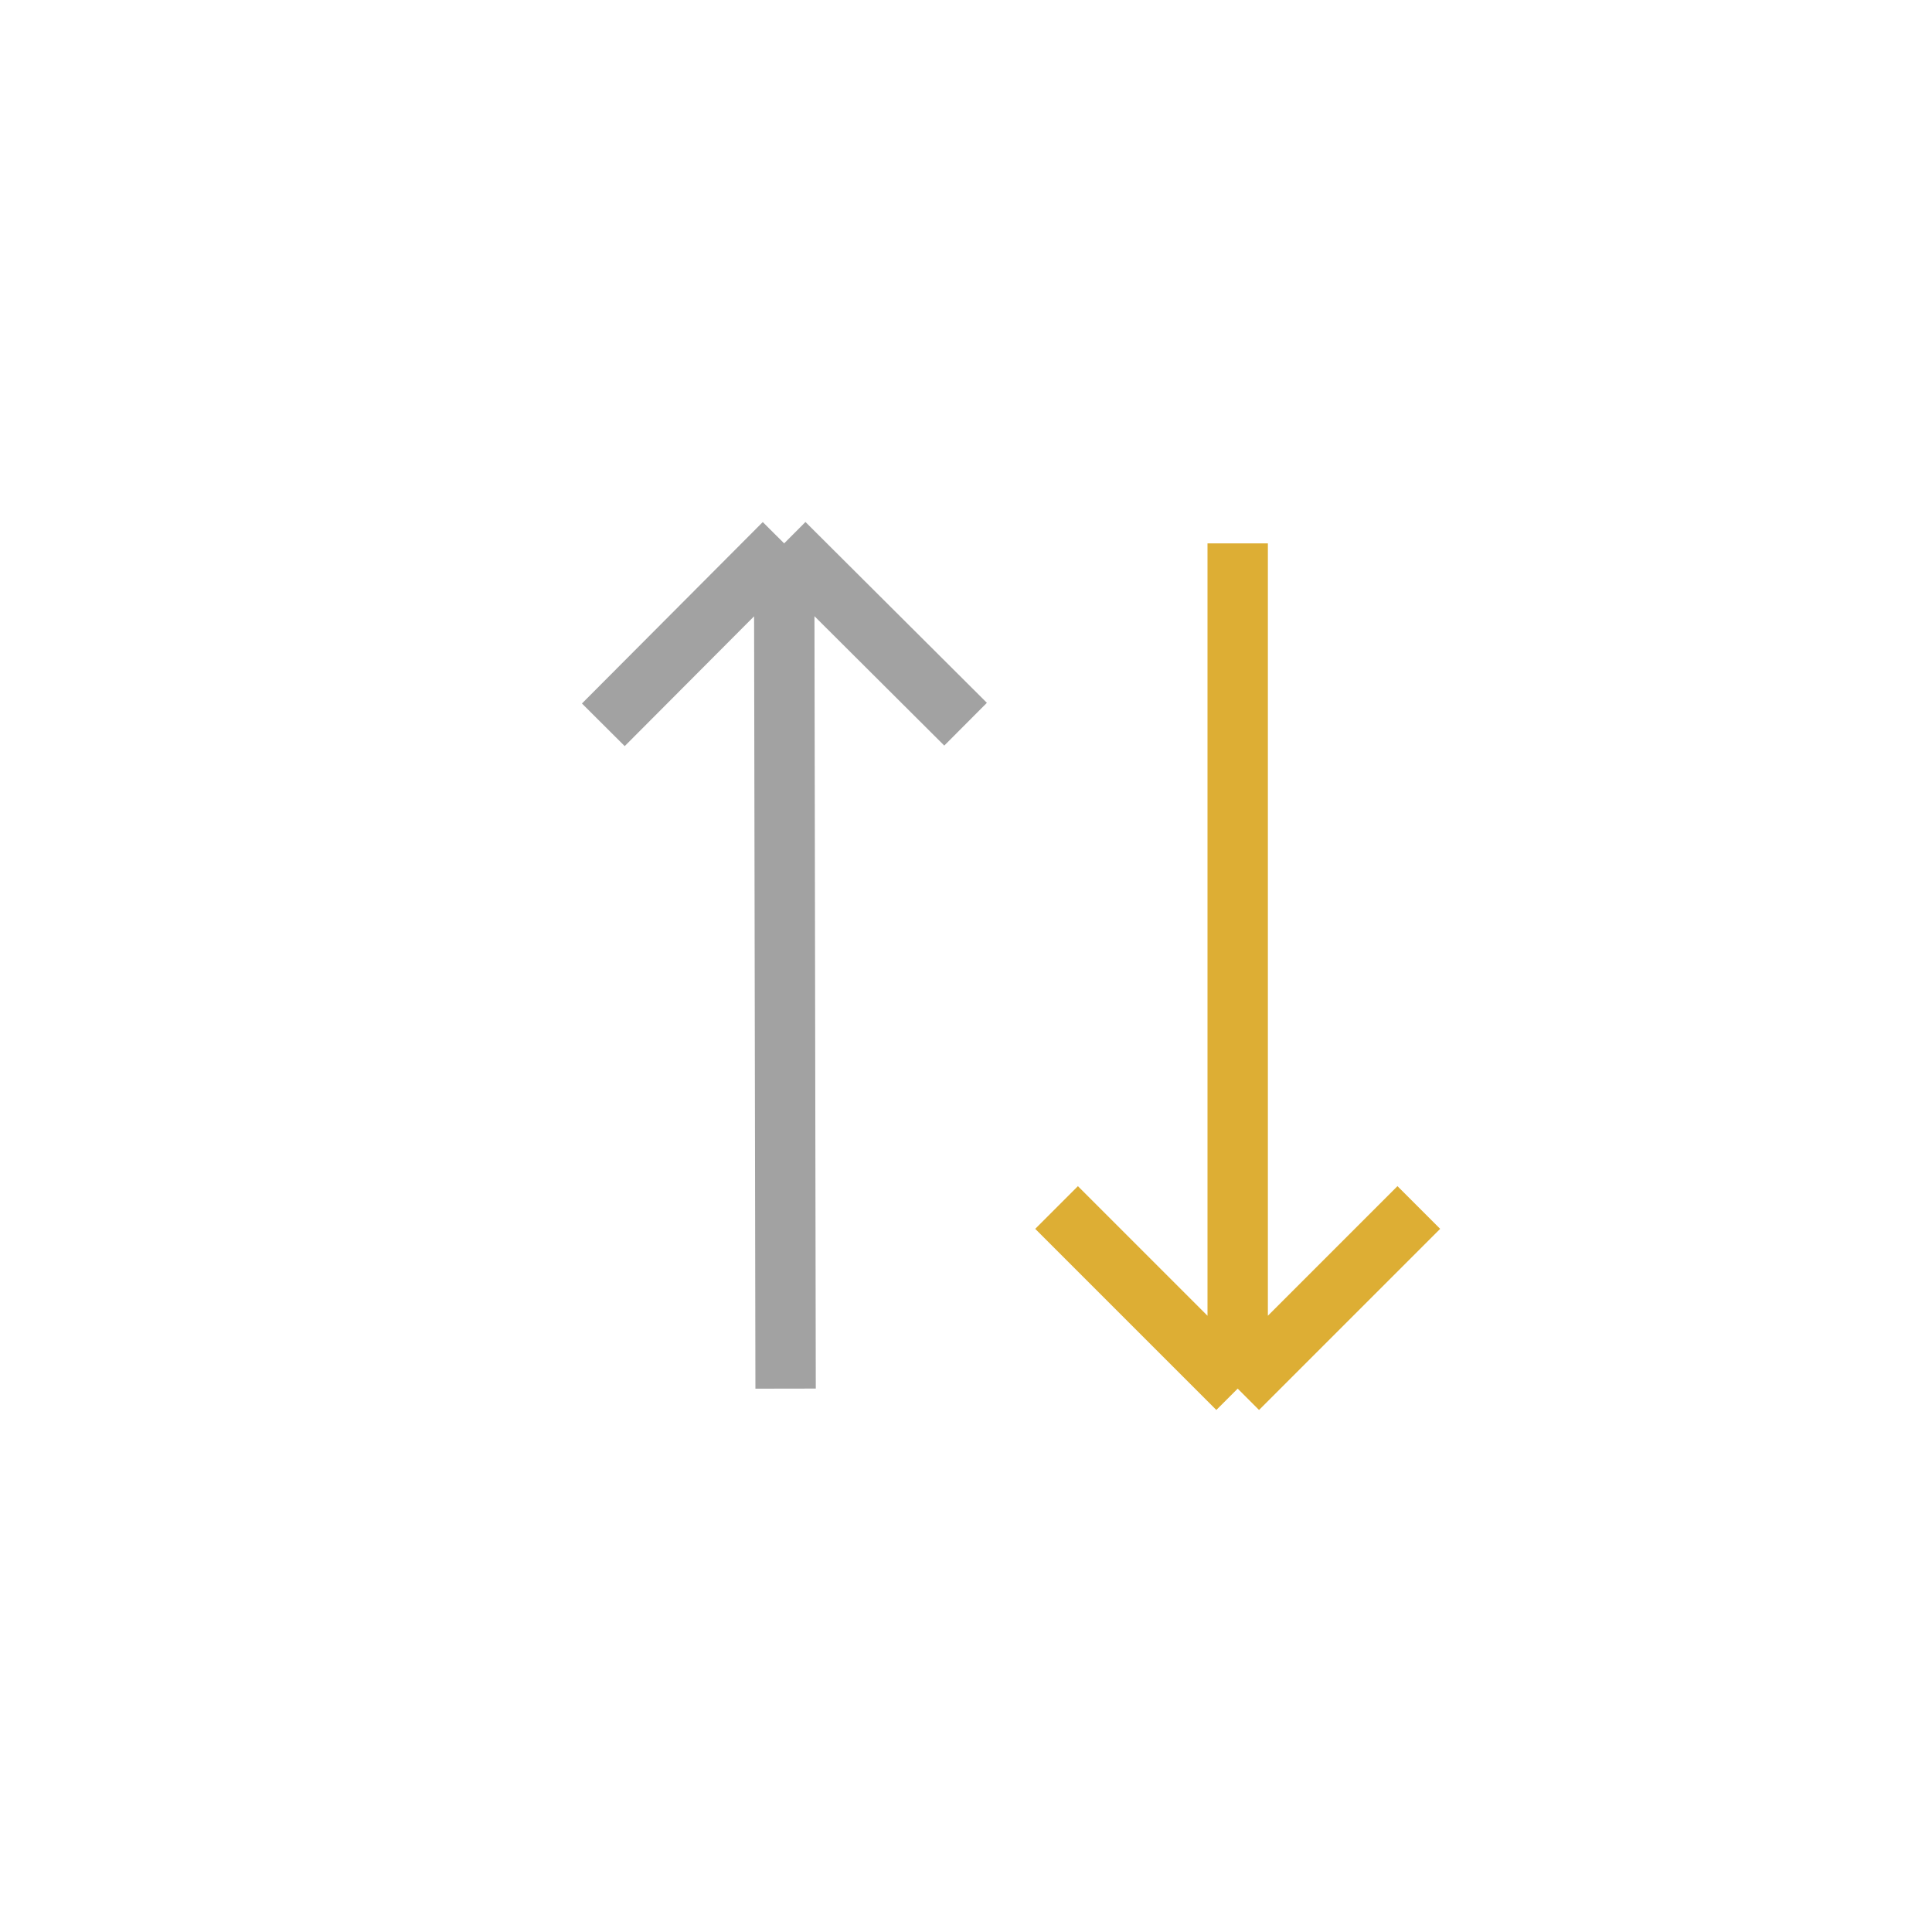 <svg width="32" height="32" viewBox="0 0 32 32" fill="none" xmlns="http://www.w3.org/2000/svg">
<path d="M20.5 9L20.5 23M20.5 23L17.5 20M20.5 23L23.5 20" stroke="#DDAE34"/>
<path d="M13.012 23L12.988 9M12.988 9L15.993 11.995M12.988 9L9.993 12.005" stroke="#A2A2A2"/>
</svg>
